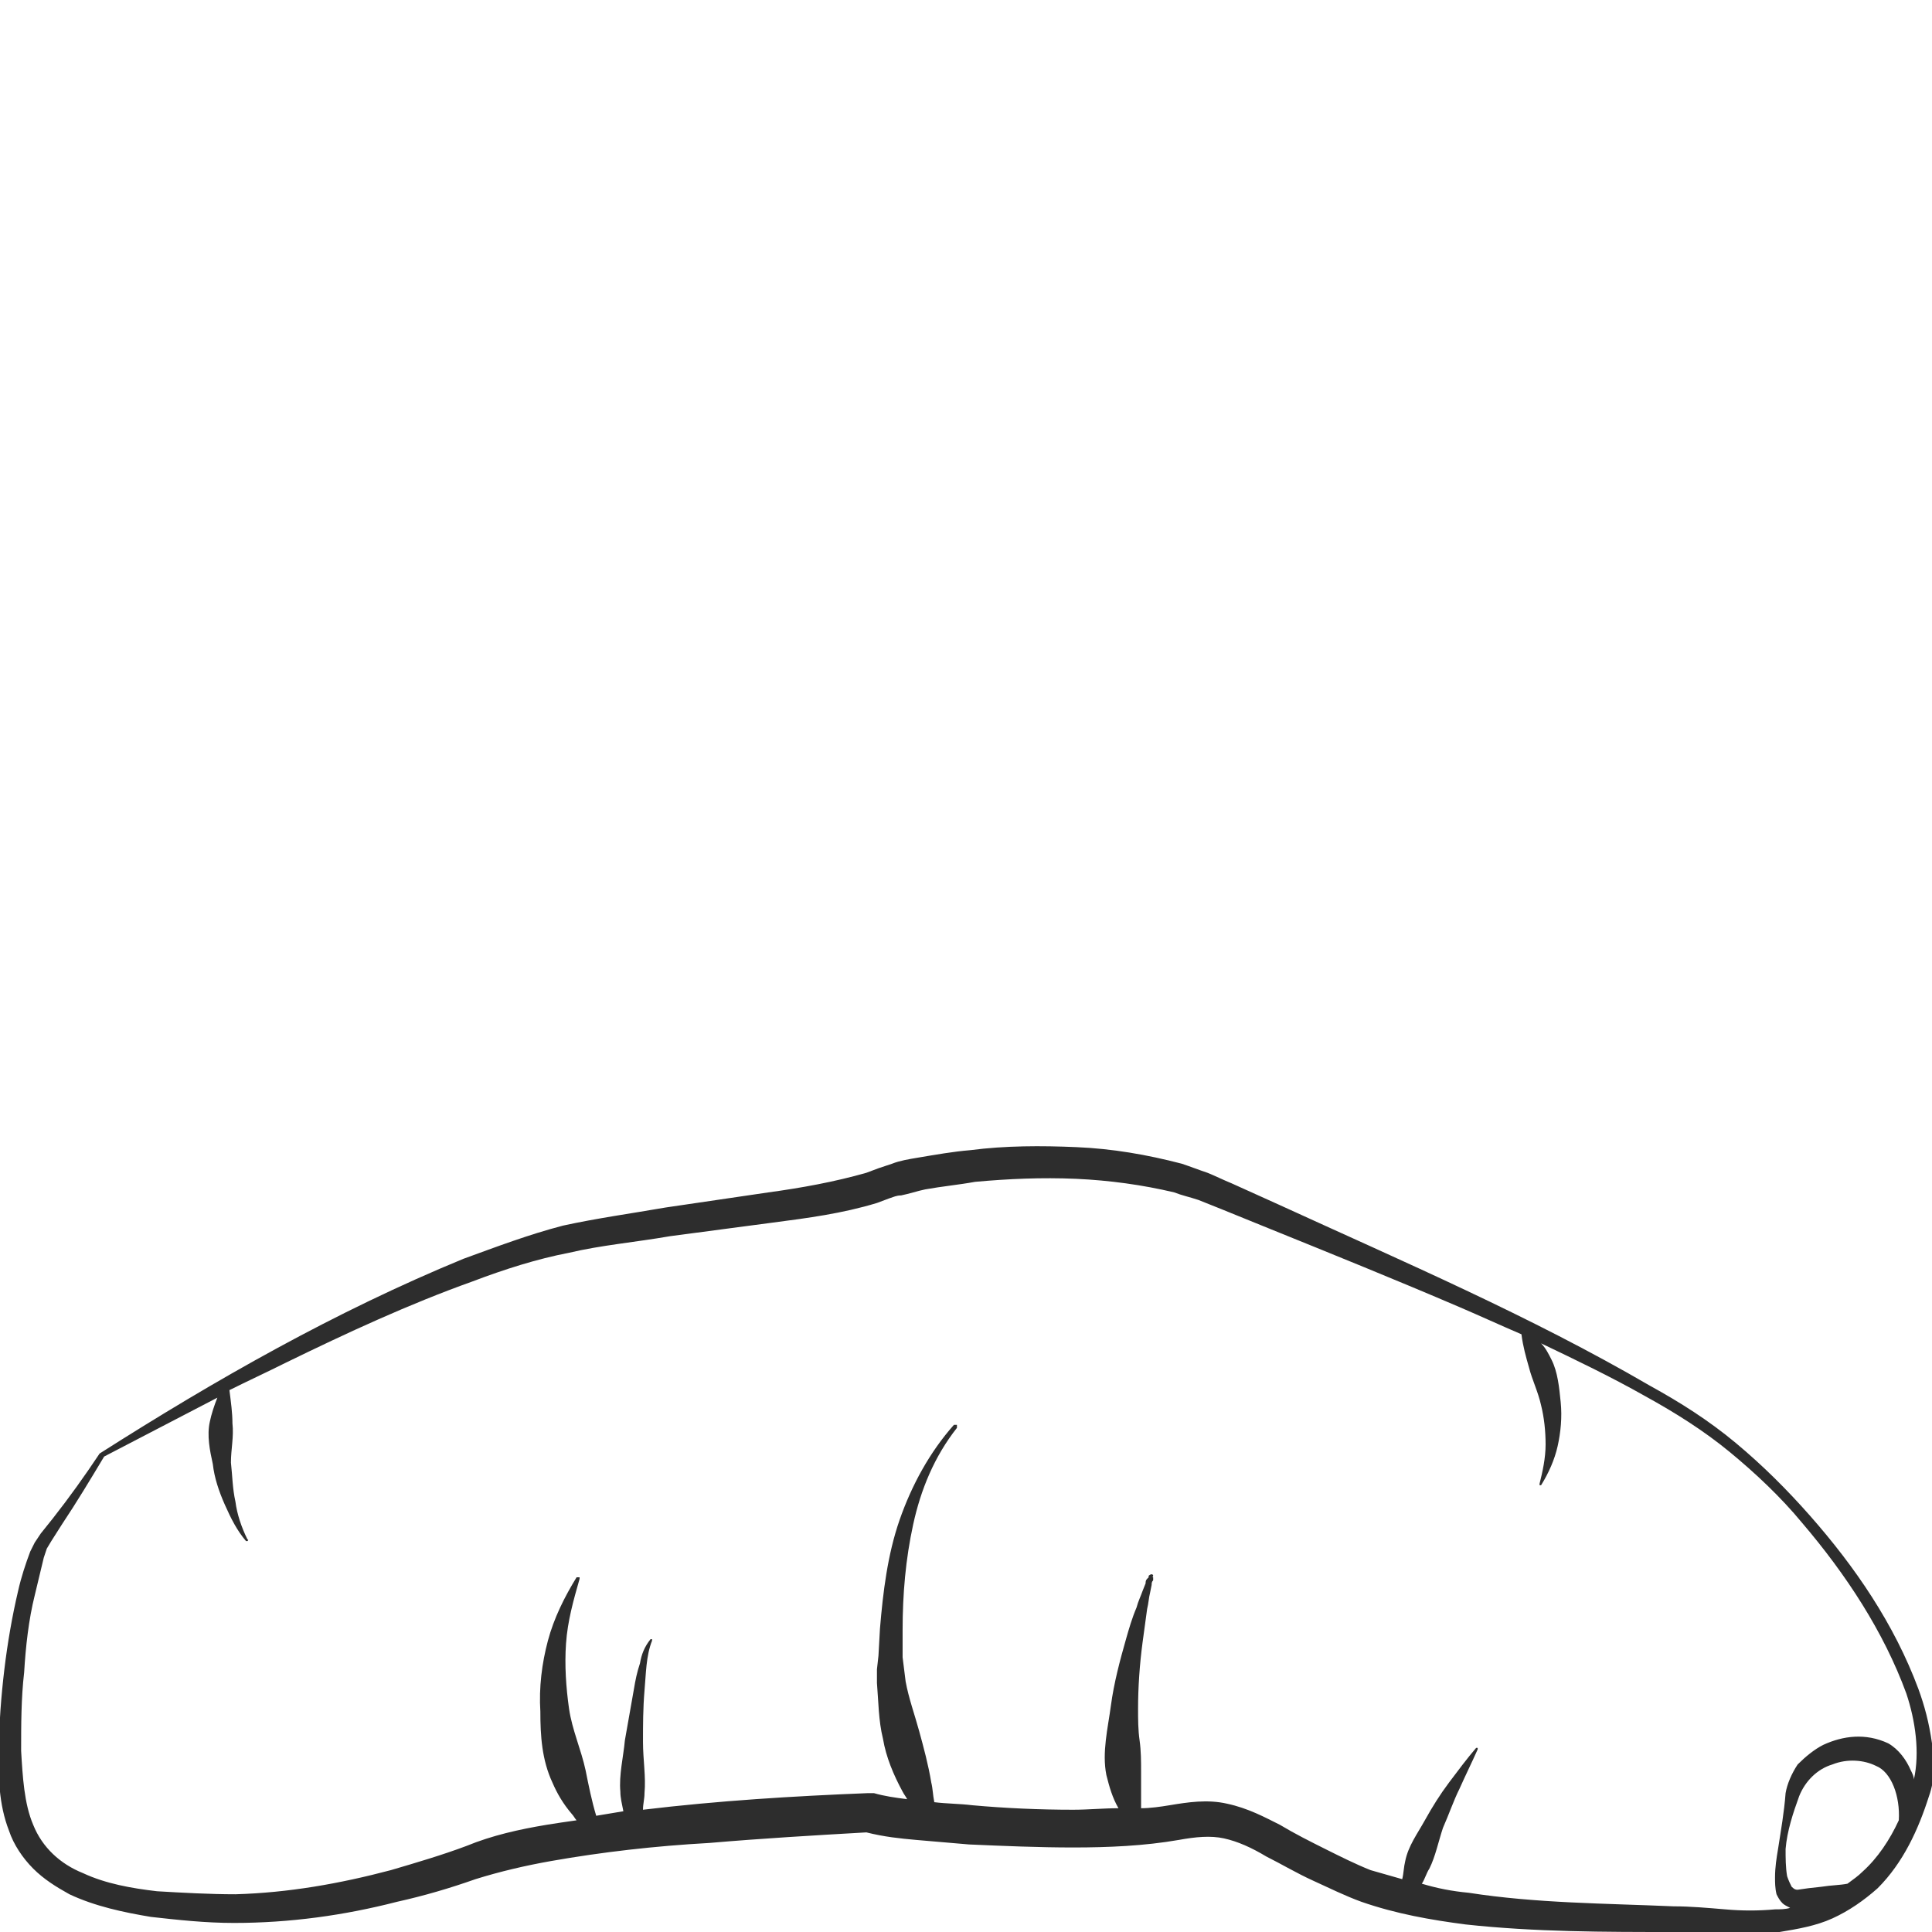 <?xml version="1.0" encoding="utf-8"?>
<!-- Generator: Adobe Illustrator 24.1.2, SVG Export Plug-In . SVG Version: 6.00 Build 0)  -->
<svg version="1.1" id="Layer_1" xmlns="http://www.w3.org/2000/svg" xmlns:xlink="http://www.w3.org/1999/xlink" x="0px" y="0px"
	 viewBox="0 0 128 128" style="enable-background:new 0 0 128 128;" xml:space="preserve">
<style type="text/css">
	.st0{fill:#2D2D2D;}
</style>
<path class="st0" d="M127.1,111.9c-1.6-4.3-4.2-8.1-7.2-11.5c-1.5-1.7-3.1-3.3-4.9-4.8c-1.8-1.5-3.7-2.7-5.7-3.8
	c-7.9-4.6-16.3-8.2-24.6-12l-3.1-1.4c-0.5-0.2-1.1-0.5-1.6-0.7c-0.6-0.2-1.1-0.4-1.7-0.6c-2.3-0.6-4.6-1-7-1.1
	c-2.3-0.1-4.7-0.1-7,0.2c-1.2,0.1-2.3,0.3-3.5,0.5c-0.6,0.1-1.2,0.2-1.7,0.4c-0.3,0.1-0.6,0.2-0.9,0.3l-0.8,0.3
	c-2.1,0.6-4.3,1-6.5,1.3l-6.8,1c-2.3,0.4-4.5,0.7-6.8,1.2c-2.3,0.6-4.4,1.4-6.6,2.2c-8.5,3.5-16.4,8-24.1,12.9c-1,1.5-2,2.9-3.1,4.3
	l-0.8,1l-0.4,0.6l-0.3,0.6c-0.3,0.8-0.6,1.7-0.8,2.6c-0.8,3.4-1.2,7-1.3,10.5c0,1.8,0,3.6,0.7,5.4c0.3,0.9,0.9,1.8,1.6,2.5
	c0.7,0.7,1.5,1.2,2.4,1.7c1.7,0.8,3.6,1.2,5.4,1.5c1.8,0.2,3.6,0.4,5.5,0.4c3.7,0,7.3-0.5,10.8-1.4c1.8-0.4,3.5-0.9,5.2-1.5
	c1.6-0.5,3.3-0.9,5-1.2c3.4-0.6,6.9-1,10.5-1.2c3.5-0.3,6.9-0.5,10.4-0.7c1.2,0.3,2.2,0.4,3.3,0.5c1.2,0.1,2.3,0.2,3.5,0.3
	c2.3,0.1,4.6,0.2,6.9,0.2c2.3,0,4.7-0.1,7-0.5c1.1-0.2,2.1-0.3,3-0.1c0.9,0.2,1.8,0.6,2.8,1.2c1,0.5,2,1.1,3.1,1.6
	c1.1,0.5,2.1,1,3.2,1.4c2.3,0.8,4.6,1.2,6.9,1.5c4.6,0.5,9.2,0.5,13.8,0.5c1.1,0,2.3,0,3.4,0.1c1.2,0,2.4,0,3.6-0.1
	c1.2-0.2,2.4-0.4,3.5-0.9c1.1-0.5,2.1-1.2,3-2c1.7-1.7,2.7-3.9,3.4-6.1c0.4-1.1,0.4-2.4,0.2-3.5C127.8,114.1,127.5,113,127.1,111.9z
	 M125.8,120.6c-0.6,1.3-1.4,2.5-2.4,3.4c-0.3,0.3-0.6,0.5-1,0.8c-0.5,0.1-1.1,0.1-1.7,0.2l-0.9,0.1l-0.7,0.1c-0.1,0-0.2,0-0.4-0.2
	c-0.1-0.2-0.2-0.4-0.3-0.7c-0.1-0.6-0.1-1.2-0.1-1.8c0.1-1.2,0.5-2.4,0.9-3.5c0.4-1,1.2-1.8,2.2-2.1c1-0.4,2.1-0.3,2.9,0.1
	C125.3,117.4,125.9,119,125.8,120.6z M126.8,117.9c0-0.2-0.1-0.4-0.2-0.6c-0.3-0.7-0.8-1.4-1.5-1.8c-1.5-0.7-3-0.5-4.3,0.1
	c-0.6,0.3-1.2,0.8-1.7,1.3c-0.4,0.6-0.7,1.3-0.8,1.9c-0.1,1.3-0.3,2.4-0.5,3.7c-0.1,0.6-0.2,1.2-0.2,1.9c0,0.3,0,0.7,0.1,1.1
	c0.1,0.2,0.2,0.4,0.4,0.6c0.1,0.1,0.3,0.2,0.5,0.3c-0.3,0.1-0.7,0.1-1,0.1c-1.1,0.1-2.2,0.1-3.3,0c-1.2-0.1-2.3-0.2-3.4-0.2
	c-4.6-0.2-9.1-0.2-13.6-0.9c-1.1-0.1-2.1-0.3-3.1-0.6c0.2-0.3,0.3-0.7,0.5-1c0.4-0.8,0.6-1.8,0.9-2.7c0.4-0.9,0.7-1.8,1.1-2.6
	c0.4-0.9,0.8-1.7,1.2-2.6c0,0,0-0.1,0-0.1c0,0-0.1,0-0.1,0c-0.6,0.7-1.2,1.5-1.8,2.3c-0.6,0.8-1.1,1.6-1.6,2.5
	c-0.5,0.9-1.1,1.7-1.3,2.7c-0.1,0.4-0.1,0.8-0.2,1.2c-0.7-0.2-1.4-0.4-2.1-0.6c-1-0.4-2-0.9-3-1.4c-1-0.5-2-1-3-1.6
	c-1-0.5-2.1-1.1-3.5-1.4c-1.3-0.3-2.6-0.1-3.8,0.1c-0.6,0.1-1.3,0.2-1.9,0.2c0-0.8,0-1.6,0-2.4c0-0.7,0-1.4-0.1-2.1
	c-0.1-0.7-0.1-1.4-0.1-2.1c0-1.4,0.1-2.9,0.3-4.4c0.1-0.7,0.2-1.5,0.3-2.2c0.1-0.4,0.1-0.7,0.2-1.1l0.1-0.5c0-0.1,0-0.2,0.1-0.3
	c0,0,0-0.1,0-0.1l0-0.1c0,0,0,0-0.1,0c0.1,0,0.1-0.1,0.1-0.1c0-0.1-0.1-0.1-0.1-0.1c-0.1,0-0.2,0.1-0.2,0.1l0,0.1
	c0,0-0.1,0.1-0.1,0.1c-0.1,0.1-0.1,0.2-0.1,0.3l-0.2,0.5c-0.1,0.3-0.3,0.7-0.4,1.1c-0.3,0.7-0.5,1.4-0.7,2.1c-0.4,1.4-0.8,2.9-1,4.4
	c-0.2,1.5-0.6,3.1-0.3,4.6c0.2,0.8,0.4,1.5,0.8,2.2c-1,0-2,0.1-3,0.1c-2.2,0-4.5-0.1-6.7-0.3c-0.8-0.1-1.7-0.1-2.5-0.2
	c-0.1-0.5-0.1-0.9-0.2-1.3c-0.2-1.2-0.5-2.3-0.8-3.4c-0.3-1.1-0.7-2.2-0.9-3.3l-0.1-0.8l-0.1-0.8c0-0.6,0-1.2,0-1.8
	c0-2.4,0.2-4.7,0.7-7c0.5-2.3,1.4-4.5,2.9-6.4c0,0,0-0.1,0-0.2c0,0-0.1,0-0.2,0c-1.6,1.8-2.8,4-3.6,6.3c-0.8,2.3-1.1,4.8-1.3,7.2
	l-0.1,1.8l-0.1,0.9l0,0.9c0.1,1.2,0.1,2.5,0.4,3.7c0.2,1.2,0.7,2.4,1.3,3.5c0.1,0.2,0.2,0.3,0.3,0.5c-0.8-0.1-1.5-0.2-2.2-0.4
	l-0.2,0l-0.2,0c-5,0.2-9.9,0.5-14.9,1.1c0-0.4,0.1-0.7,0.1-1.1c0.1-1.1-0.1-2.2-0.1-3.4c0-1.1,0-2.2,0.1-3.4
	c0.1-1.1,0.1-2.3,0.5-3.3l0,0c0,0,0-0.1,0-0.1c0,0-0.1,0-0.1,0c-0.4,0.5-0.6,1-0.7,1.6c-0.2,0.6-0.3,1.1-0.4,1.7
	c-0.2,1.1-0.4,2.3-0.6,3.4c-0.1,1.1-0.4,2.3-0.3,3.4c0,0.4,0.1,0.8,0.2,1.3c-0.6,0.1-1.2,0.2-1.8,0.3c-0.3-1-0.5-2-0.7-3
	c-0.3-1.4-0.9-2.7-1.1-4.1c-0.2-1.4-0.3-2.9-0.2-4.3c0.1-1.5,0.5-2.9,0.9-4.3l0,0c0,0,0-0.1,0-0.1c-0.1,0-0.1,0-0.2,0
	c-0.8,1.3-1.5,2.7-1.9,4.2c-0.4,1.5-0.6,3.1-0.5,4.7c0,1.6,0.1,3.2,0.8,4.7c0.3,0.7,0.7,1.4,1.3,2.1c0.1,0.1,0.2,0.3,0.3,0.4
	c-0.7,0.1-1.4,0.2-2,0.3c-1.8,0.3-3.6,0.7-5.3,1.4c-1.6,0.6-3.3,1.1-5,1.6c-3.4,0.9-6.8,1.5-10.3,1.6c-1.7,0-3.5-0.1-5.2-0.2
	c-1.7-0.2-3.4-0.5-4.9-1.2c-1.5-0.6-2.7-1.7-3.3-3.2c-0.6-1.4-0.7-3.2-0.8-4.9c0-1.7,0-3.5,0.2-5.2c0.1-1.7,0.3-3.5,0.7-5.1
	c0.2-0.8,0.4-1.7,0.6-2.5l0.2-0.6l0.3-0.5l0.7-1.1c1-1.5,1.9-3,2.8-4.5c2.5-1.3,5-2.6,7.5-3.9c-0.2,0.5-0.4,1.1-0.5,1.6
	c-0.2,0.9,0,1.9,0.2,2.8c0.1,0.9,0.4,1.8,0.8,2.7c0.4,0.9,0.8,1.7,1.4,2.4c0,0,0.1,0,0.1,0c0,0,0.1-0.1,0-0.1l0,0
	c-0.4-0.8-0.7-1.7-0.8-2.5c-0.2-0.9-0.2-1.7-0.3-2.6c0-0.9,0.2-1.7,0.1-2.6c0-0.7-0.1-1.4-0.2-2.2c1.2-0.6,2.5-1.2,3.7-1.8
	c4.1-2,8.2-3.9,12.4-5.4c2.1-0.8,4.3-1.5,6.4-1.9c2.1-0.5,4.4-0.7,6.7-1.1l6.8-0.9c2.3-0.3,4.6-0.6,6.9-1.3l0.8-0.3
	c0.3-0.1,0.5-0.2,0.8-0.2c0.5-0.1,1.1-0.3,1.6-0.4c1.1-0.2,2.2-0.3,3.3-0.5c2.2-0.2,4.4-0.3,6.7-0.2c2.2,0.1,4.4,0.4,6.5,0.9
	c0.5,0.2,1,0.3,1.6,0.5c0.5,0.2,1,0.4,1.5,0.6l3.2,1.3c4.2,1.7,8.4,3.4,12.6,5.2c1.4,0.6,2.7,1.2,4.1,1.8c0.1,0.8,0.3,1.5,0.5,2.2
	c0.2,0.8,0.6,1.6,0.8,2.5c0.2,0.8,0.3,1.7,0.3,2.6c0,0.9-0.2,1.8-0.4,2.6l0,0c0,0,0,0.1,0,0.1c0,0,0.1,0,0.1,0
	c0.5-0.8,0.9-1.7,1.1-2.6c0.2-0.9,0.3-1.9,0.2-2.9c-0.1-1-0.2-2-0.6-2.8c-0.2-0.4-0.4-0.8-0.7-1.1c2.3,1.1,4.6,2.2,6.9,3.5
	c2,1.1,3.9,2.3,5.6,3.7c1.7,1.4,3.4,3,4.8,4.7c2.9,3.4,5.4,7.2,6.9,11.3C126.9,114,127.2,116.1,126.8,117.9z"/>
</svg>

